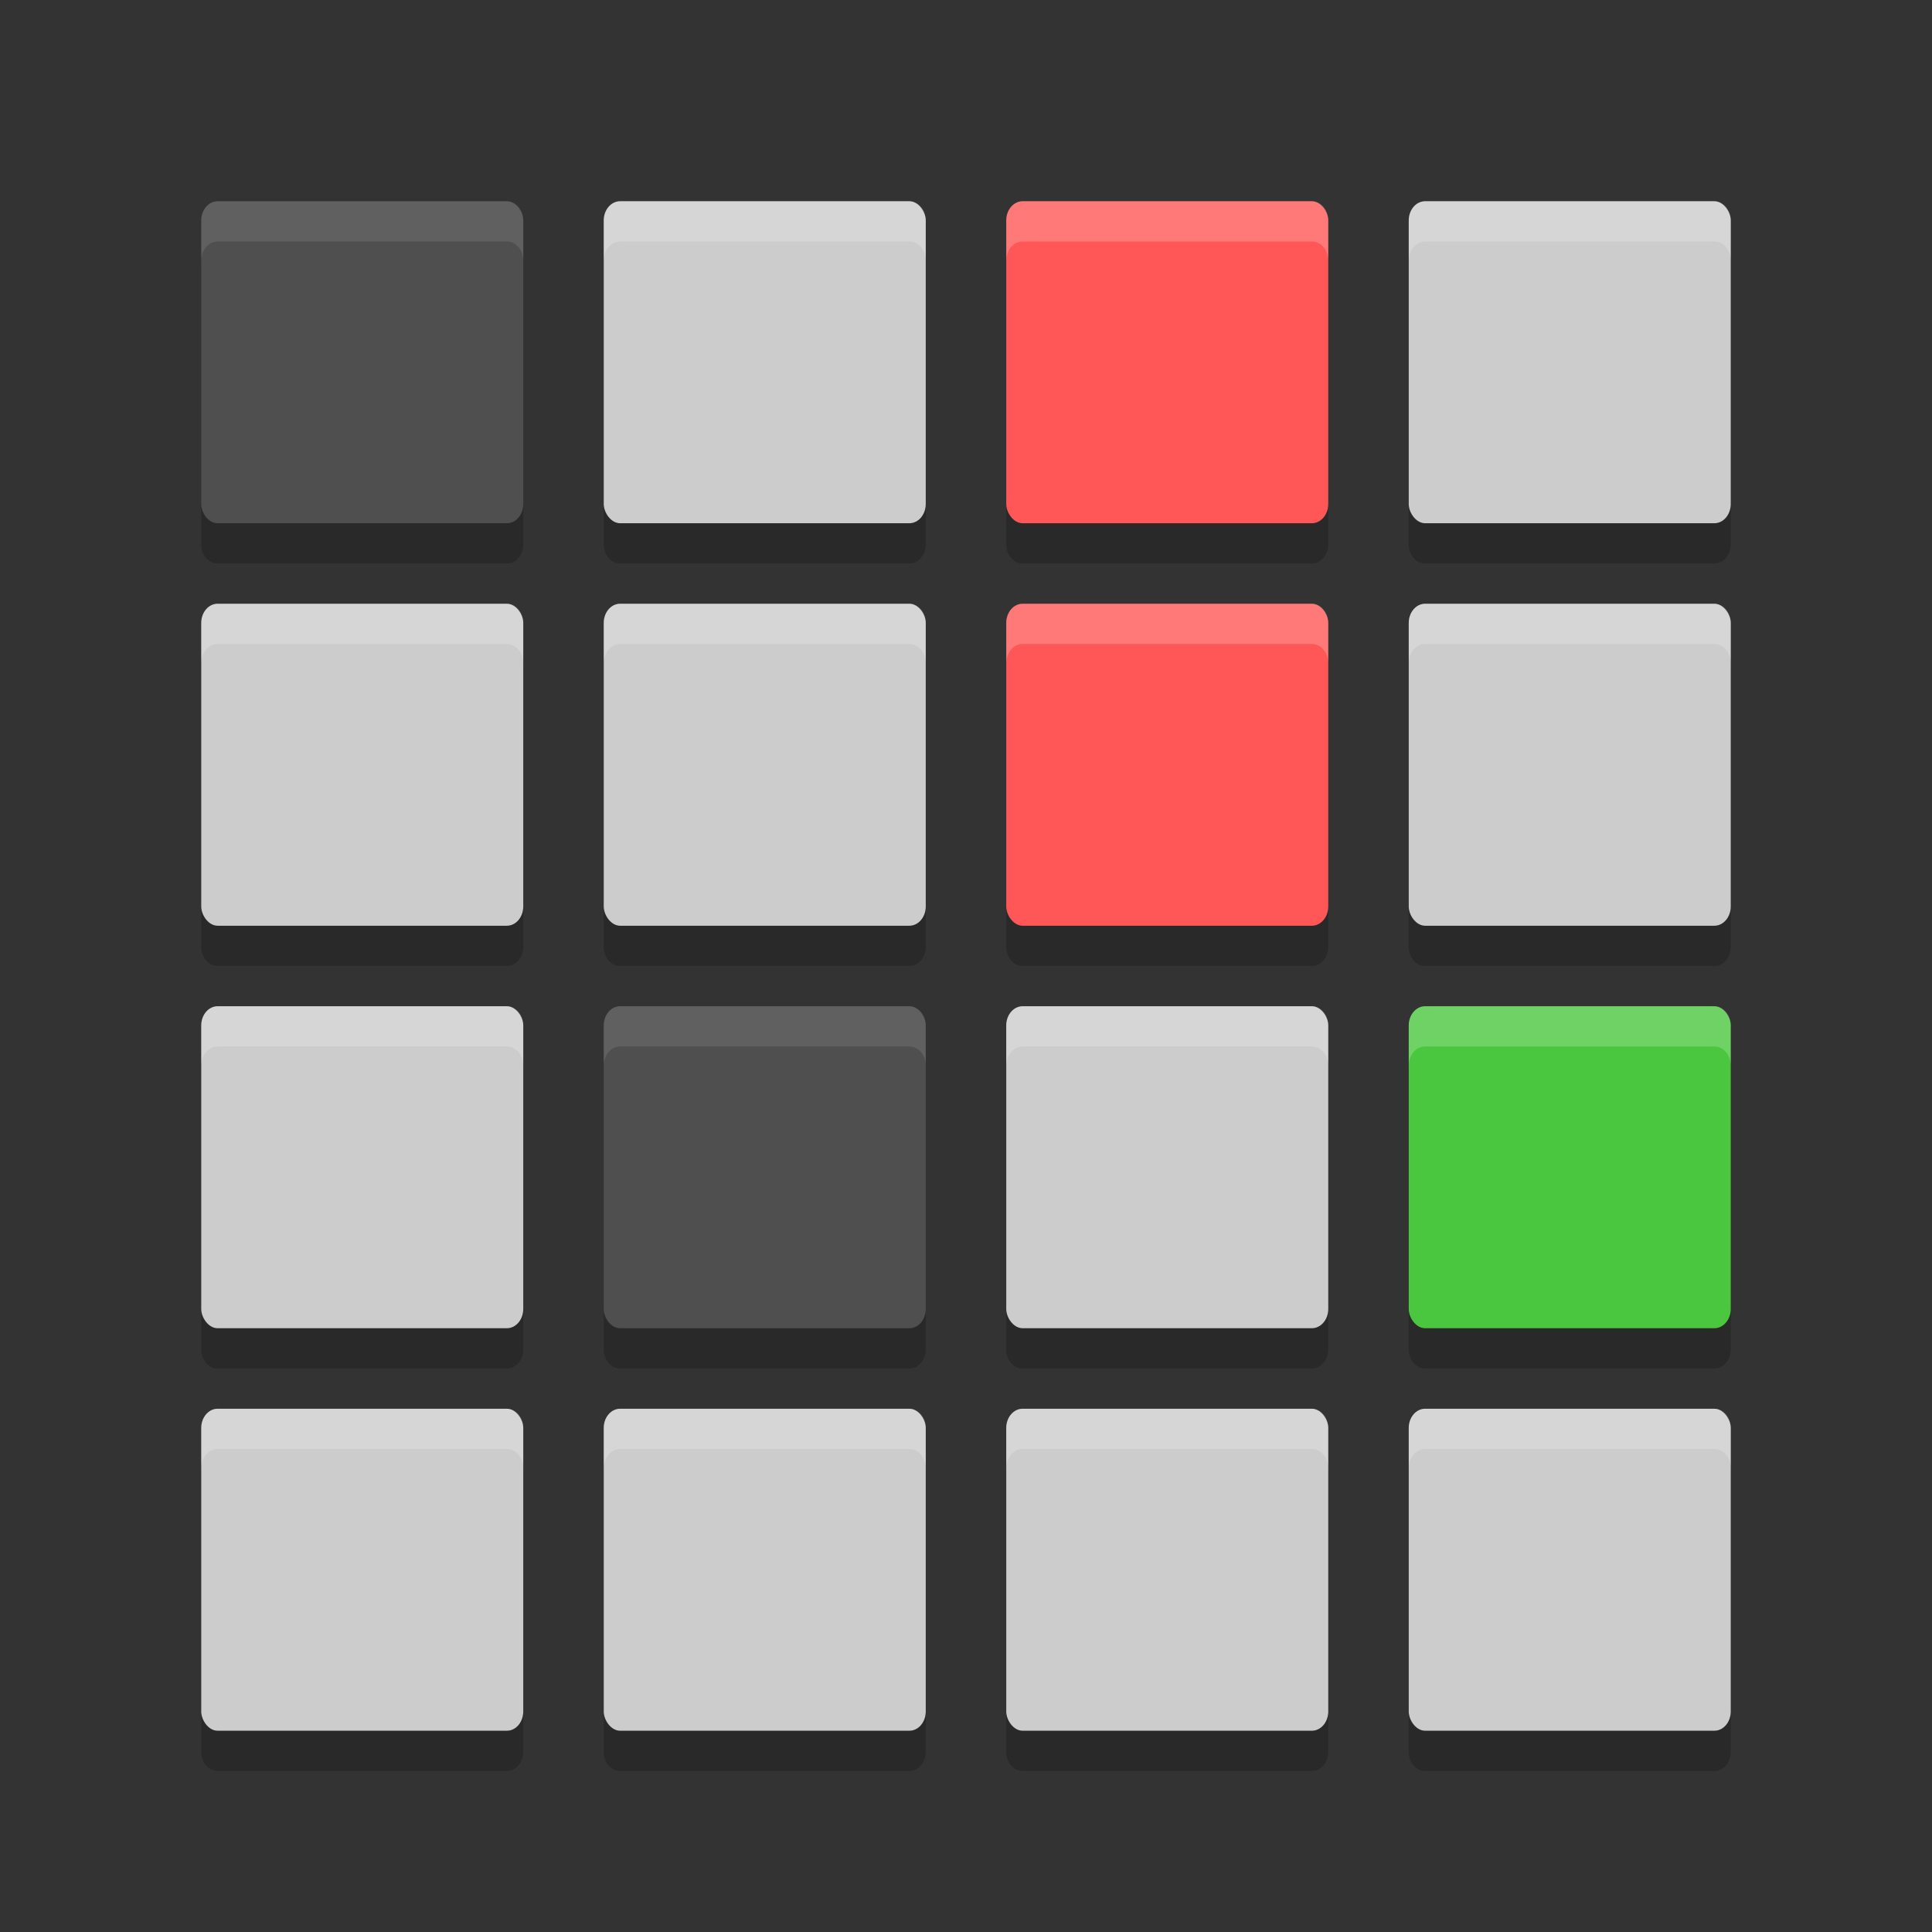 <?xml version="1.0" encoding="UTF-8" standalone="no"?>
<svg xmlns="http://www.w3.org/2000/svg" version="1" width="48" height="48">
 <rect width="100%" height="100%" fill="#333333" stroke="none"/>
 <polygon fill="#5a0e00" transform="matrix(.063 0 0 .063 -131 -8.03)" display="none" points="502 812.5 551.5 721.5 612.5 637 628.5 616 668 619.5 707 615 713 603 688.5 578 676.5 569.5 693.5 560.5 693.5 540 732.5 497.5 664 430.5 588 333 517.5 214 500 192 386 355 328 328 304 332.5 299.5 366 318.5 403.5 338 431 309.5 462 275.5 507 300 533 304 551 318.5 569.5 340.5 583 351.5 604.5 373.5 617 395 637.5 452.5 723 488.5 788.5"/>
 <polygon fill="#5a0e00" transform="matrix(.063 0 0 .063 -180.41 -7.886)" points="707 615 713 603 688.5 578 676.5 569.5 693.5 560.5 693.5 540 732.5 497.5 664 430.5 588 333 517.5 214 500 192 386 355 328 328 304 332.5 299.5 366 318.5 403.5 338 431 309.5 462 275.5 507 300 533 304 551 318.5 569.5 340.5 583 351.5 604.5 373.5 617 395 637.5 452.5 723 488.5 788.5 502 812.5 551.5 721.5 612.5 637 628.5 616 668 619.5" display="none"/>
 <rect fill="#4f4f4f" x="5" y="5" width="8" height="8" ry=".477" rx=".407"/>
 <rect fill="#ccc" x="15" y="5" width="8" height="8" ry=".477" rx=".407"/>
 <rect fill="#ff5757" x="25" y="5" width="8" height="8" ry=".477" rx=".407"/>
 <rect fill="#ccc" x="35" y="5" width="8" height="8" ry=".477" rx=".407"/>
 <rect fill="#ccc" x="5" y="15" width="8" height="8" ry=".477" rx=".407"/>
 <rect fill="#ccc" x="15" y="15" width="8" height="8" ry=".477" rx=".407"/>
 <rect fill="#ff5757" x="25" y="15" width="8" height="8" ry=".477" rx=".407"/>
 <rect fill="#ccc" x="35" y="15" width="8" height="8" ry=".477" rx=".407"/>
 <rect fill="#ccc" x="5" y="25" width="8" height="8" ry=".477" rx=".407"/>
 <rect fill="#4f4f4f" x="15" y="25" width="8" height="8" ry=".477" rx=".407"/>
 <rect fill="#ccc" x="25" y="25" width="8" height="8" ry=".477" rx=".407"/>
 <rect fill="#4ac73e" x="35" y="25" width="8" height="8" ry=".477" rx=".407"/>
 <rect fill="#ccc" x="5" y="35" width="8" height="8" ry=".477" rx=".407"/>
 <rect fill="#ccc" x="15" y="35" width="8" height="8" ry=".477" rx=".407"/>
 <rect fill="#ccc" x="25" y="35" width="8" height="8" ry=".477" rx=".407"/>
 <rect fill="#ccc" x="35" y="35" width="8" height="8" ry=".477" rx=".407"/>
 <path d="m5 12.523v1c0 0.265 0.181 0.477 0.406 0.477h7.188c0.225 0 0.406-0.212 0.406-0.477v-1c0 0.265-0.181 0.477-0.406 0.477h-7.188c-0.226 0-0.406-0.212-0.406-0.477zm10 0v1c0 0.265 0.181 0.477 0.406 0.477h7.188c0.225 0 0.406-0.212 0.406-0.477v-1c0 0.265-0.181 0.477-0.406 0.477h-7.188c-0.225 0-0.406-0.212-0.406-0.477zm10 0v1c0 0.265 0.181 0.477 0.406 0.477h7.188c0.225 0 0.406-0.212 0.406-0.477v-1c0 0.265-0.181 0.477-0.406 0.477h-7.188c-0.225 0-0.406-0.212-0.406-0.477zm10 0v1c0 0.265 0.181 0.477 0.406 0.477h7.188c0.225 0 0.406-0.212 0.406-0.477v-1c0 0.265-0.181 0.477-0.406 0.477h-7.188c-0.225 0-0.406-0.212-0.406-0.477zm-30 10v1c0 0.265 0.181 0.477 0.406 0.477h7.188c0.225 0 0.406-0.212 0.406-0.477v-1c0 0.265-0.181 0.477-0.406 0.477h-7.188c-0.226 0-0.406-0.212-0.406-0.477zm10 0v1c0 0.265 0.181 0.477 0.406 0.477h7.188c0.225 0 0.406-0.212 0.406-0.477v-1c0 0.265-0.181 0.477-0.406 0.477h-7.188c-0.225 0-0.406-0.212-0.406-0.477zm10 0v1c0 0.265 0.181 0.477 0.406 0.477h7.188c0.225 0 0.406-0.212 0.406-0.477v-1c0 0.265-0.181 0.477-0.406 0.477h-7.188c-0.225 0-0.406-0.212-0.406-0.477zm10 0v1c0 0.265 0.181 0.477 0.406 0.477h7.188c0.225 0 0.406-0.212 0.406-0.477v-1c0 0.265-0.181 0.477-0.406 0.477h-7.188c-0.225 0-0.406-0.212-0.406-0.477zm-30 10v1c0 0.265 0.181 0.477 0.406 0.477h7.188c0.225 0 0.406-0.212 0.406-0.477v-1c0 0.265-0.181 0.477-0.406 0.477h-7.188c-0.226 0-0.406-0.212-0.406-0.477zm10 0v1c0 0.265 0.181 0.477 0.406 0.477h7.188c0.225 0 0.406-0.212 0.406-0.477v-1c0 0.265-0.181 0.477-0.406 0.477h-7.188c-0.225 0-0.406-0.212-0.406-0.477zm10 0v1c0 0.265 0.181 0.477 0.406 0.477h7.188c0.225 0 0.406-0.212 0.406-0.477v-1c0 0.265-0.181 0.477-0.406 0.477h-7.188c-0.225 0-0.406-0.212-0.406-0.477zm10 0v1c0 0.265 0.181 0.477 0.406 0.477h7.188c0.225 0 0.406-0.212 0.406-0.477v-1c0 0.265-0.181 0.477-0.406 0.477h-7.188c-0.225 0-0.406-0.212-0.406-0.477zm-30 10v1c0 0.265 0.181 0.477 0.406 0.477h7.188c0.225 0 0.406-0.212 0.406-0.477v-1c0 0.265-0.181 0.477-0.406 0.477h-7.188c-0.226 0-0.406-0.212-0.406-0.477zm10 0v1c0 0.265 0.181 0.477 0.406 0.477h7.188c0.225 0 0.406-0.212 0.406-0.477v-1c0 0.265-0.181 0.477-0.406 0.477h-7.188c-0.225 0-0.406-0.212-0.406-0.477zm10 0v1c0 0.265 0.181 0.477 0.406 0.477h7.188c0.225 0 0.406-0.212 0.406-0.477v-1c0 0.265-0.181 0.477-0.406 0.477h-7.188c-0.225 0-0.406-0.212-0.406-0.477zm10 0v1c0 0.265 0.181 0.477 0.406 0.477h7.188c0.225 0 0.406-0.212 0.406-0.477v-1c0 0.265-0.181 0.477-0.406 0.477h-7.188c-0.225 0-0.406-0.212-0.406-0.477z" opacity=".2"/>
 <path d="m5.406 5c-0.225 0-0.406 0.212-0.406 0.477v1c0-0.264 0.181-0.477 0.406-0.477h7.188c0.225 0 0.406 0.212 0.406 0.477v-1c0-0.264-0.181-0.477-0.406-0.477h-7.188z" fill="#fff" opacity=".1"/>
 <path d="m15.406 5c-0.225 0-0.406 0.212-0.406 0.477v1c0-0.264 0.181-0.477 0.406-0.477h7.188c0.225 0 0.406 0.212 0.406 0.477v-1c0-0.264-0.181-0.477-0.406-0.477h-7.188z" fill="#fff" opacity=".2"/>
 <path d="m25.406 5c-0.225 0-0.406 0.212-0.406 0.477v1c0-0.264 0.181-0.477 0.406-0.477h7.188c0.225 0 0.406 0.212 0.406 0.477v-1c0-0.264-0.181-0.477-0.406-0.477h-7.188z" fill="#fff" opacity=".2"/>
 <path d="m35.406 5c-0.225 0-0.406 0.212-0.406 0.477v1c0-0.264 0.181-0.477 0.406-0.477h7.188c0.225 0 0.406 0.212 0.406 0.477v-1c0-0.264-0.181-0.477-0.406-0.477h-7.188z" fill="#fff" opacity=".2"/>
 <path d="m5.406 15c-0.225 0-0.406 0.212-0.406 0.477v1c0-0.265 0.181-0.477 0.406-0.477h7.188c0.225 0 0.406 0.212 0.406 0.477v-1c0-0.265-0.181-0.477-0.406-0.477h-7.188z" fill="#fff" opacity=".2"/>
 <path d="m15.406 15c-0.225 0-0.406 0.212-0.406 0.477v1c0-0.265 0.181-0.477 0.406-0.477h7.188c0.225 0 0.406 0.212 0.406 0.477v-1c0-0.265-0.181-0.477-0.406-0.477h-7.188z" fill="#fff" opacity=".2"/>
 <path d="m25.406 15c-0.225 0-0.406 0.212-0.406 0.477v1c0-0.265 0.181-0.477 0.406-0.477h7.188c0.225 0 0.406 0.212 0.406 0.477v-1c0-0.265-0.181-0.477-0.406-0.477h-7.188z" fill="#fff" opacity=".2"/>
 <path d="m35.406 15c-0.225 0-0.406 0.212-0.406 0.477v1c0-0.265 0.181-0.477 0.406-0.477h7.188c0.225 0 0.406 0.212 0.406 0.477v-1c0-0.265-0.181-0.477-0.406-0.477h-7.188z" fill="#fff" opacity=".2"/>
 <path d="m5.406 25c-0.225 0-0.406 0.212-0.406 0.477v1c0-0.265 0.181-0.477 0.406-0.477h7.188c0.225 0 0.406 0.212 0.406 0.477v-1c0-0.265-0.181-0.477-0.406-0.477h-7.188z" fill="#fff" opacity=".2"/>
 <path d="m15.406 25c-0.225 0-0.406 0.212-0.406 0.477v1c0-0.265 0.181-0.477 0.406-0.477h7.188c0.225 0 0.406 0.212 0.406 0.477v-1c0-0.265-0.181-0.477-0.406-0.477h-7.188z" fill="#fff" opacity=".1"/>
 <path d="m25.406 25c-0.225 0-0.406 0.212-0.406 0.477v1c0-0.265 0.181-0.477 0.406-0.477h7.188c0.225 0 0.406 0.212 0.406 0.477v-1c0-0.265-0.181-0.477-0.406-0.477h-7.188z" fill="#fff" opacity=".2"/>
 <path d="m35.406 25c-0.225 0-0.406 0.212-0.406 0.477v1c0-0.265 0.181-0.477 0.406-0.477h7.188c0.225 0 0.406 0.212 0.406 0.477v-1c0-0.265-0.181-0.477-0.406-0.477h-7.188z" fill="#fff" opacity=".2"/>
 <path d="m5.406 35c-0.225 0-0.406 0.212-0.406 0.477v1c0-0.265 0.181-0.477 0.406-0.477h7.188c0.225 0 0.406 0.212 0.406 0.477v-1c0-0.265-0.181-0.477-0.406-0.477h-7.188z" fill="#fff" opacity=".2"/>
 <path d="m15.406 35c-0.225 0-0.406 0.212-0.406 0.477v1c0-0.265 0.181-0.477 0.406-0.477h7.188c0.225 0 0.406 0.212 0.406 0.477v-1c0-0.265-0.181-0.477-0.406-0.477h-7.188z" fill="#fff" opacity=".2"/>
 <path d="m25.406 35c-0.225 0-0.406 0.212-0.406 0.477v1c0-0.265 0.181-0.477 0.406-0.477h7.188c0.225 0 0.406 0.212 0.406 0.477v-1c0-0.265-0.181-0.477-0.406-0.477h-7.188z" fill="#fff" opacity=".2"/>
 <path d="m35.406 35c-0.225 0-0.406 0.212-0.406 0.477v1c0-0.265 0.181-0.477 0.406-0.477h7.188c0.225 0 0.406 0.212 0.406 0.477v-1c0-0.265-0.181-0.477-0.406-0.477h-7.188z" fill="#fff" opacity=".2"/>
</svg>
